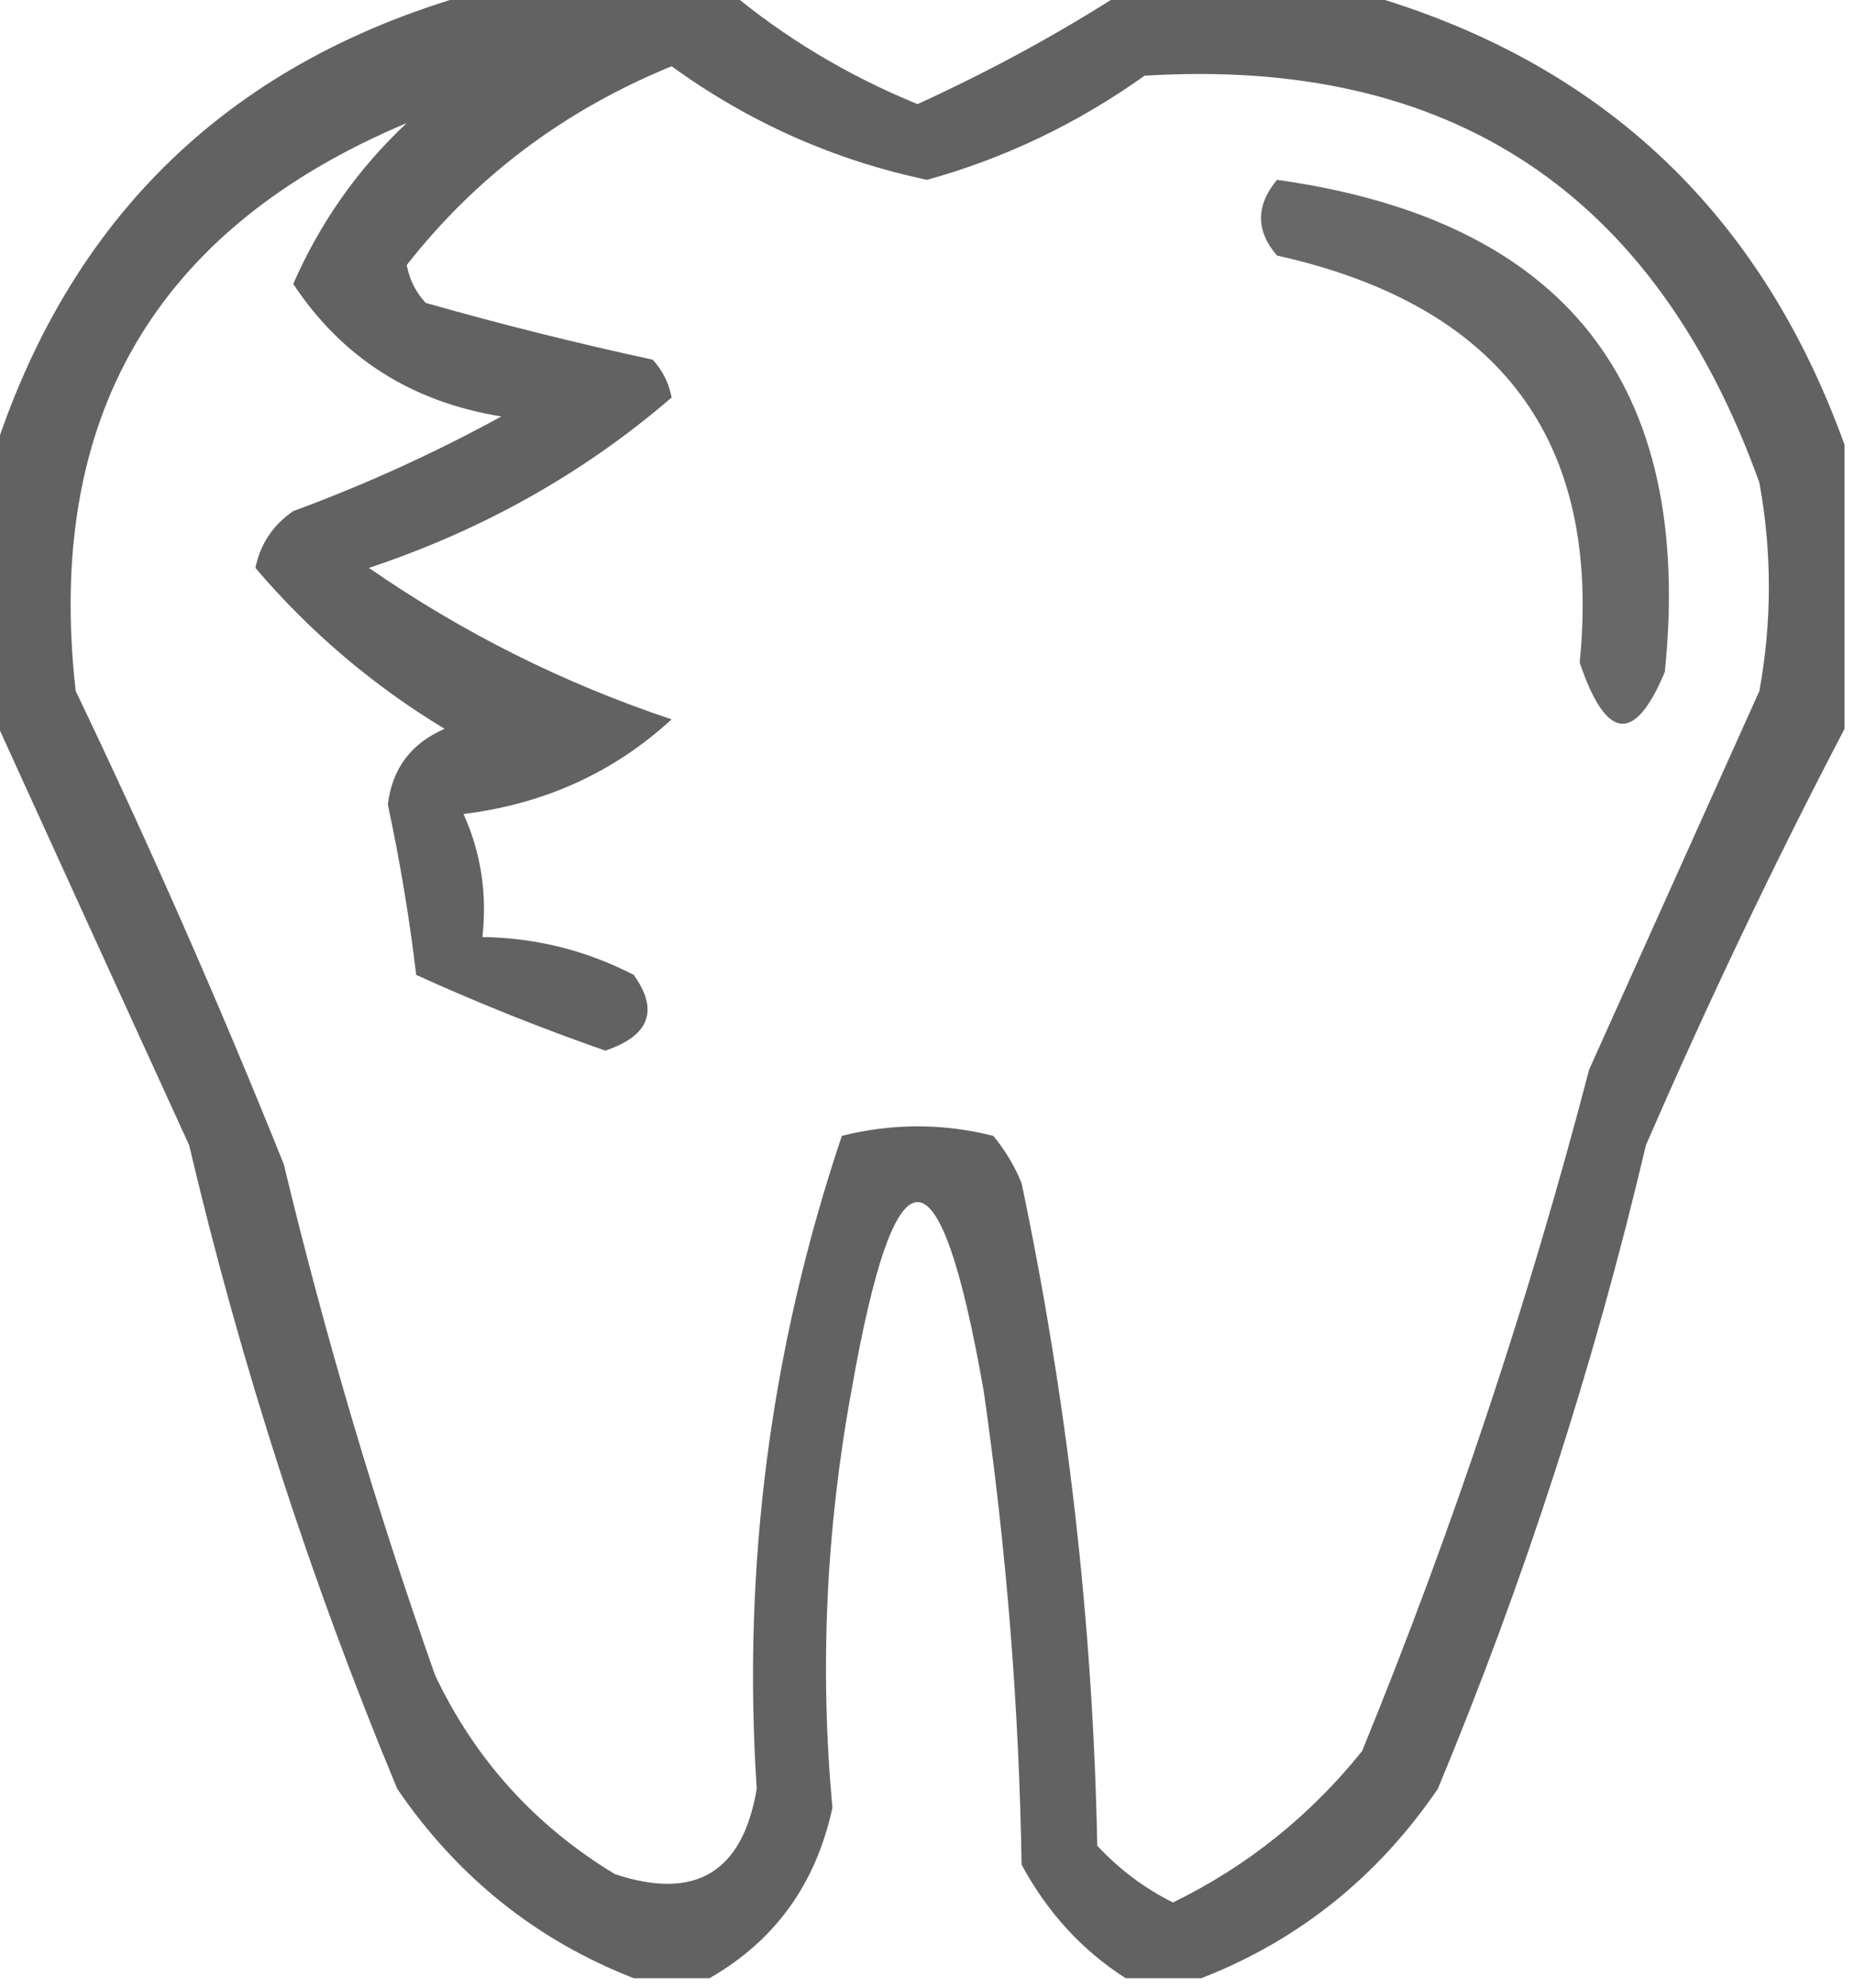 <?xml version="1.0" encoding="UTF-8"?>
<!DOCTYPE svg PUBLIC "-//W3C//DTD SVG 1.1//EN" "http://www.w3.org/Graphics/SVG/1.1/DTD/svg11.dtd">
<svg xmlns="http://www.w3.org/2000/svg" version="1.1" width="98px" height="105px" style="shape-rendering:geometricPrecision; text-rendering:geometricPrecision; image-rendering:optimizeQuality; fill-rule:evenodd; clip-rule:evenodd" xmlns:xlink="http://www.w3.org/1999/xlink">
<g><path style="opacity:0.78" fill="#353635" d="M 25.5,-0.5 C 29.833,-0.5 34.167,-0.5 38.5,-0.5C 41.476,1.993 44.809,3.993 48.5,5.5C 52.383,3.728 56.05,1.728 59.5,-0.5C 63.5,-0.5 67.5,-0.5 71.5,-0.5C 84.326,2.993 92.993,10.993 97.5,23.5C 97.5,28.5 97.5,33.5 97.5,38.5C 93.775,45.621 90.275,52.954 87,60.5C 84.257,72.141 80.59,83.475 76,94.5C 72.809,99.163 68.642,102.497 63.5,104.5C 62.167,104.5 60.833,104.5 59.5,104.5C 57.193,103.023 55.36,101.023 54,98.5C 53.869,90.191 53.202,81.857 52,73.5C 49.667,60.167 47.333,60.167 45,73.5C 43.657,80.835 43.324,88.168 44,95.5C 43.127,99.525 40.961,102.525 37.5,104.5C 36.167,104.5 34.833,104.5 33.5,104.5C 28.358,102.497 24.191,99.163 21,94.5C 16.41,83.475 12.743,72.141 10,60.5C 6.445,52.733 2.945,45.066 -0.5,37.5C -0.5,33.167 -0.5,28.833 -0.5,24.5C 3.572,11.429 12.239,3.096 25.5,-0.5 Z M 21.5,6.5 C 18.927,8.91 16.927,11.743 15.5,15C 18.086,18.9 21.753,21.233 26.5,22C 22.952,23.941 19.286,25.607 15.5,27C 14.426,27.739 13.759,28.739 13.5,30C 16.379,33.38 19.712,36.213 23.5,38.5C 21.728,39.27 20.728,40.603 20.5,42.5C 21.139,45.475 21.639,48.475 22,51.5C 25.269,52.984 28.602,54.318 32,55.5C 34.336,54.708 34.836,53.375 33.5,51.5C 30.988,50.205 28.321,49.539 25.5,49.5C 25.756,47.208 25.423,45.041 24.5,43C 28.779,42.472 32.446,40.805 35.5,38C 29.793,36.097 24.459,33.43 19.5,30C 25.536,27.989 30.87,24.989 35.5,21C 35.355,20.228 35.022,19.561 34.5,19C 30.465,18.127 26.465,17.127 22.5,16C 21.978,15.439 21.645,14.772 21.5,14C 25.177,9.313 29.844,5.813 35.5,3.5C 39.587,6.461 44.087,8.461 49,9.5C 53.107,8.364 56.94,6.531 60.5,4C 76.65,2.999 87.483,10.166 93,25.5C 93.667,29.167 93.667,32.833 93,36.5C 90.017,43.136 87.017,49.803 84,56.5C 80.796,68.779 76.796,80.779 72,92.5C 69.244,95.927 65.91,98.593 62,100.5C 60.488,99.743 59.154,98.743 58,97.5C 57.773,85.795 56.44,74.129 54,62.5C 53.626,61.584 53.126,60.75 52.5,60C 49.833,59.333 47.167,59.333 44.5,60C 40.729,71.212 39.229,82.712 40,94.5C 39.252,98.914 36.752,100.414 32.5,99C 28.281,96.448 25.114,92.948 23,88.5C 19.87,79.648 17.203,70.648 15,61.5C 11.591,53.019 7.924,44.685 4,36.5C 2.371,22.086 8.204,12.086 21.5,6.5 Z"/></g>
<g><path style="opacity:0.749" fill="#353635" d="M 67.5,9.5 C 82.722,11.63 89.556,20.297 88,35.5C 86.4,39.303 84.9,39.136 83.5,35C 84.67,23.3 79.337,16.133 67.5,13.5C 66.374,12.192 66.374,10.858 67.5,9.5 Z"/></g>
</svg>
